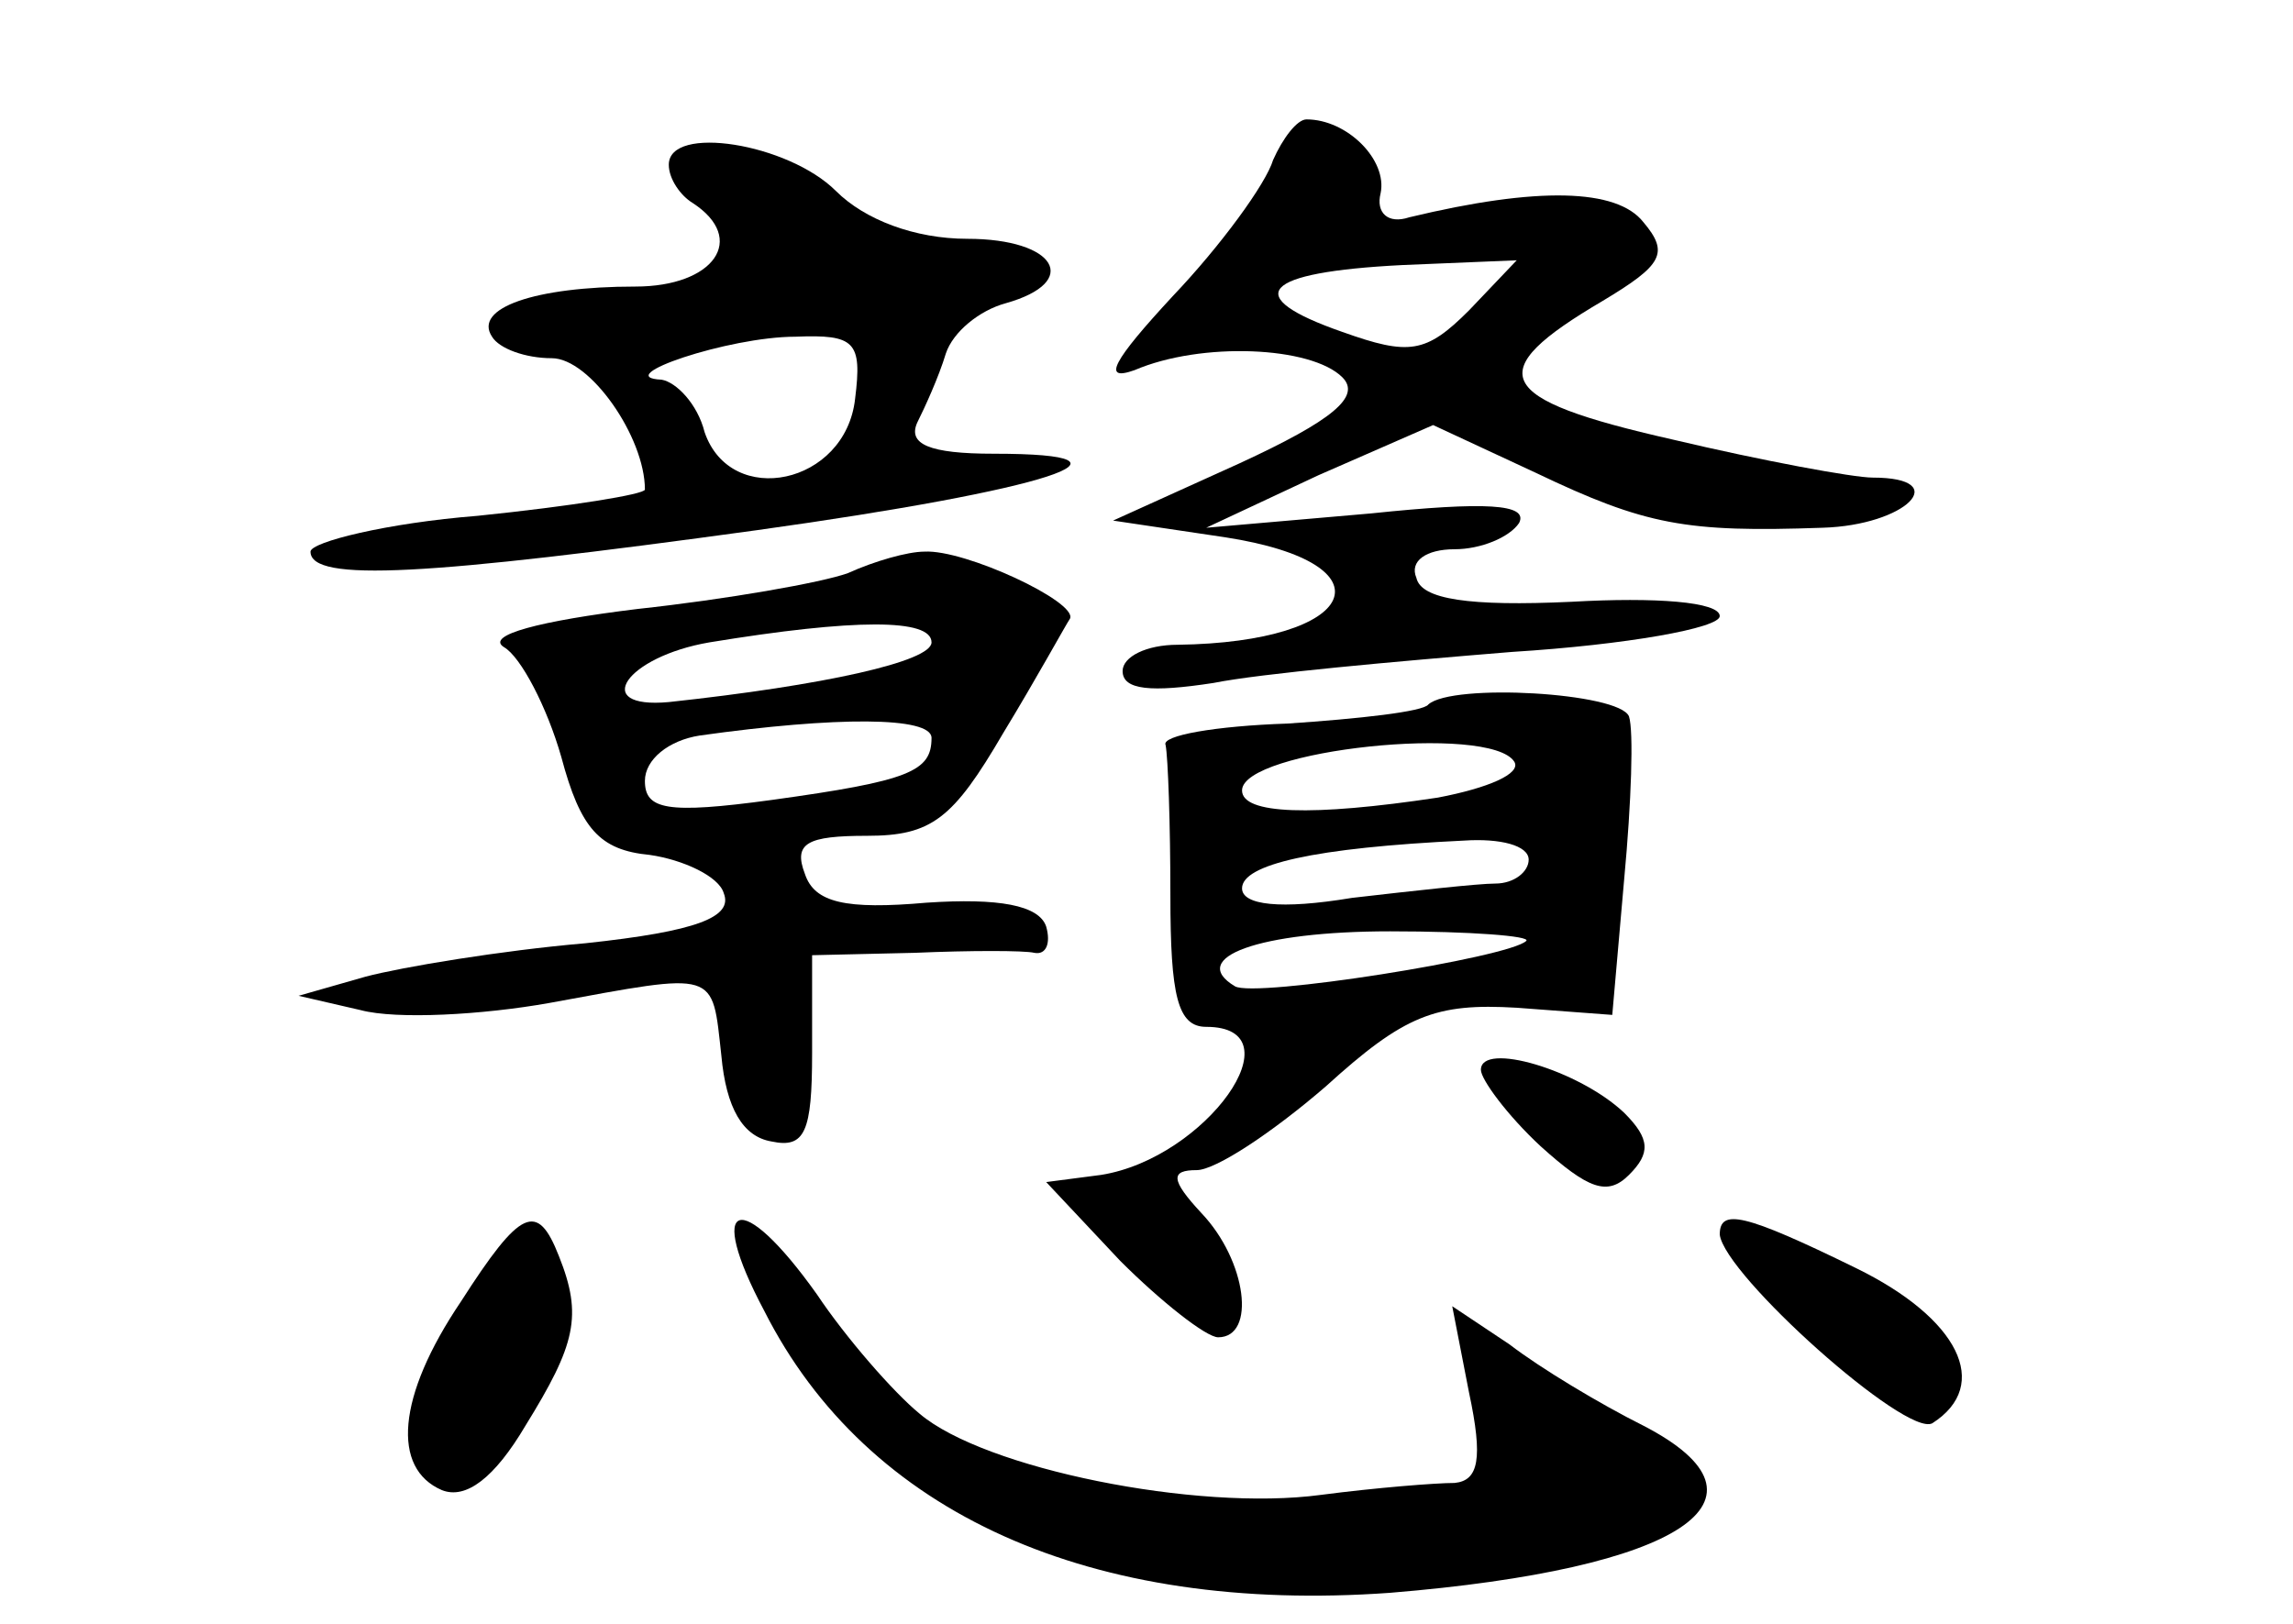<?xml version="1.0" standalone="no"?>
<!DOCTYPE svg PUBLIC "-//W3C//DTD SVG 20010904//EN"
 "http://www.w3.org/TR/2001/REC-SVG-20010904/DTD/svg10.dtd">
<svg version="1.0" xmlns="http://www.w3.org/2000/svg"
 width="96pt" height="68pt" viewBox="0 0 96 68"
 preserveAspectRatio="xMidYMid meet">
<g transform="translate(0,68) scale(0.1,-0.1)"
fill="#000000" stroke="none">
<path d="M533 613 c-3 -10 -22 -36 -42 -57 -25 -27 -30 -36 -16 -31 28 12 74
10 87 -3 8 -8 -4 -18 -43 -36 l-53 -24 47 -7 c71 -11 56 -44 -20 -45 -13 0
-23 -5 -23 -11 0 -8 12 -9 38 -5 20 4 76 9 125 13 48 3 87 10 87 15 0 6 -27 8
-62 6 -43 -2 -63 1 -65 10 -3 7 4 12 16 12 11 0 23 5 27 11 4 8 -14 9 -62 4
l-69 -6 47 22 48 21 43 -20 c46 -22 63 -25 120 -23 35 1 55 21 21 21 -8 0 -46
7 -84 16 -75 17 -80 28 -29 58 25 15 28 20 17 33 -11 14 -44 15 -98 2 -9 -3
-14 2 -12 10 3 14 -14 31 -31 31 -4 0 -10 -8 -14 -17z m82 -63 c-18 -18 -25
-19 -53 -9 -43 15 -34 25 25 28 l48 2 -20 -21z"/>
<path d="M280 611 c0 -6 5 -13 10 -16 23 -15 9 -35 -24 -35 -42 0 -68 -9 -60
-21 3 -5 14 -9 25 -9 16 0 39 -33 39 -55 0 -2 -31 -7 -70 -11 -38 -3 -70 -11
-70 -15 0 -13 49 -10 187 9 122 17 168 32 99 32 -27 0 -36 4 -32 13 3 6 9 19
12 29 3 9 14 18 25 21 32 9 21 27 -16 27 -22 0 -43 8 -55 20 -20 20 -70 28
-70 11z m78 -98 c-4 -36 -52 -46 -63 -14 -3 12 -12 21 -18 22 -22 1 28 18 56
18 25 1 28 -2 25 -26z"/>
<path d="M355 440 c-11 -4 -51 -11 -88 -15 -41 -5 -64 -11 -56 -16 7 -4 18
-25 24 -46 8 -30 16 -39 37 -41 14 -2 29 -9 31 -16 4 -10 -11 -16 -58 -21 -35
-3 -77 -10 -92 -14 l-28 -8 26 -6 c15 -4 51 -2 79 3 71 13 68 14 72 -22 2 -22
9 -34 21 -36 14 -3 17 4 17 37 l0 41 43 1 c23 1 46 1 50 0 5 -1 7 4 5 11 -3 9
-20 12 -50 10 -34 -3 -47 0 -51 12 -5 13 1 16 26 16 27 0 36 7 57 43 14 23 26
45 28 48 3 7 -44 29 -61 28 -7 0 -21 -4 -32 -9z m35 -29 c0 -8 -45 -18 -110
-25 -33 -3 -18 19 17 25 61 10 93 10 93 0z m0 -40 c0 -14 -9 -18 -67 -26 -44
-6 -53 -4 -53 8 0 9 10 17 23 19 57 8 97 8 97 -1z"/>
<path d="M598 385 c-2 -3 -29 -6 -59 -8 -30 -1 -53 -5 -51 -9 1 -5 2 -33 2
-63 0 -42 3 -55 15 -55 39 0 0 -55 -44 -62 l-23 -3 31 -33 c17 -17 36 -32 41
-32 16 0 12 32 -7 52 -13 14 -13 18 -2 18 8 0 32 16 54 35 33 30 46 35 80 33
l40 -3 5 57 c3 32 4 62 2 68 -4 10 -74 14 -84 5z m36 -24 c3 -5 -11 -11 -32
-15 -53 -8 -82 -7 -82 3 0 17 104 28 114 12z m6 -41 c0 -5 -6 -10 -14 -10 -7
0 -34 -3 -60 -6 -30 -5 -46 -3 -46 4 0 10 30 17 93 20 15 1 27 -2 27 -8z m-1
-34 c-7 -7 -114 -24 -122 -19 -20 12 10 23 65 23 34 0 59 -2 57 -4z"/>
<path d="M620 232 c0 -4 11 -19 25 -32 20 -18 28 -21 37 -12 9 9 9 15 -2 26
-19 18 -60 30 -60 18z"/>
<path d="M193 135 c-27 -40 -29 -70 -8 -79 10 -4 22 5 35 27 21 34 24 46 14
71 -9 23 -16 20 -41 -19z"/>
<path d="M320 131 c43 -85 137 -127 262 -118 122 10 166 39 106 70 -18 9 -43
24 -56 34 l-24 16 7 -36 c6 -28 4 -37 -6 -38 -8 0 -33 -2 -56 -5 -52 -7 -141
11 -168 34 -11 9 -31 32 -43 50 -32 45 -47 40 -22 -7z"/>
<path d="M720 163 c2 -17 78 -85 89 -79 25 16 11 44 -32 65 -47 23 -57 25 -57
14z"/>
</g>
</svg>
